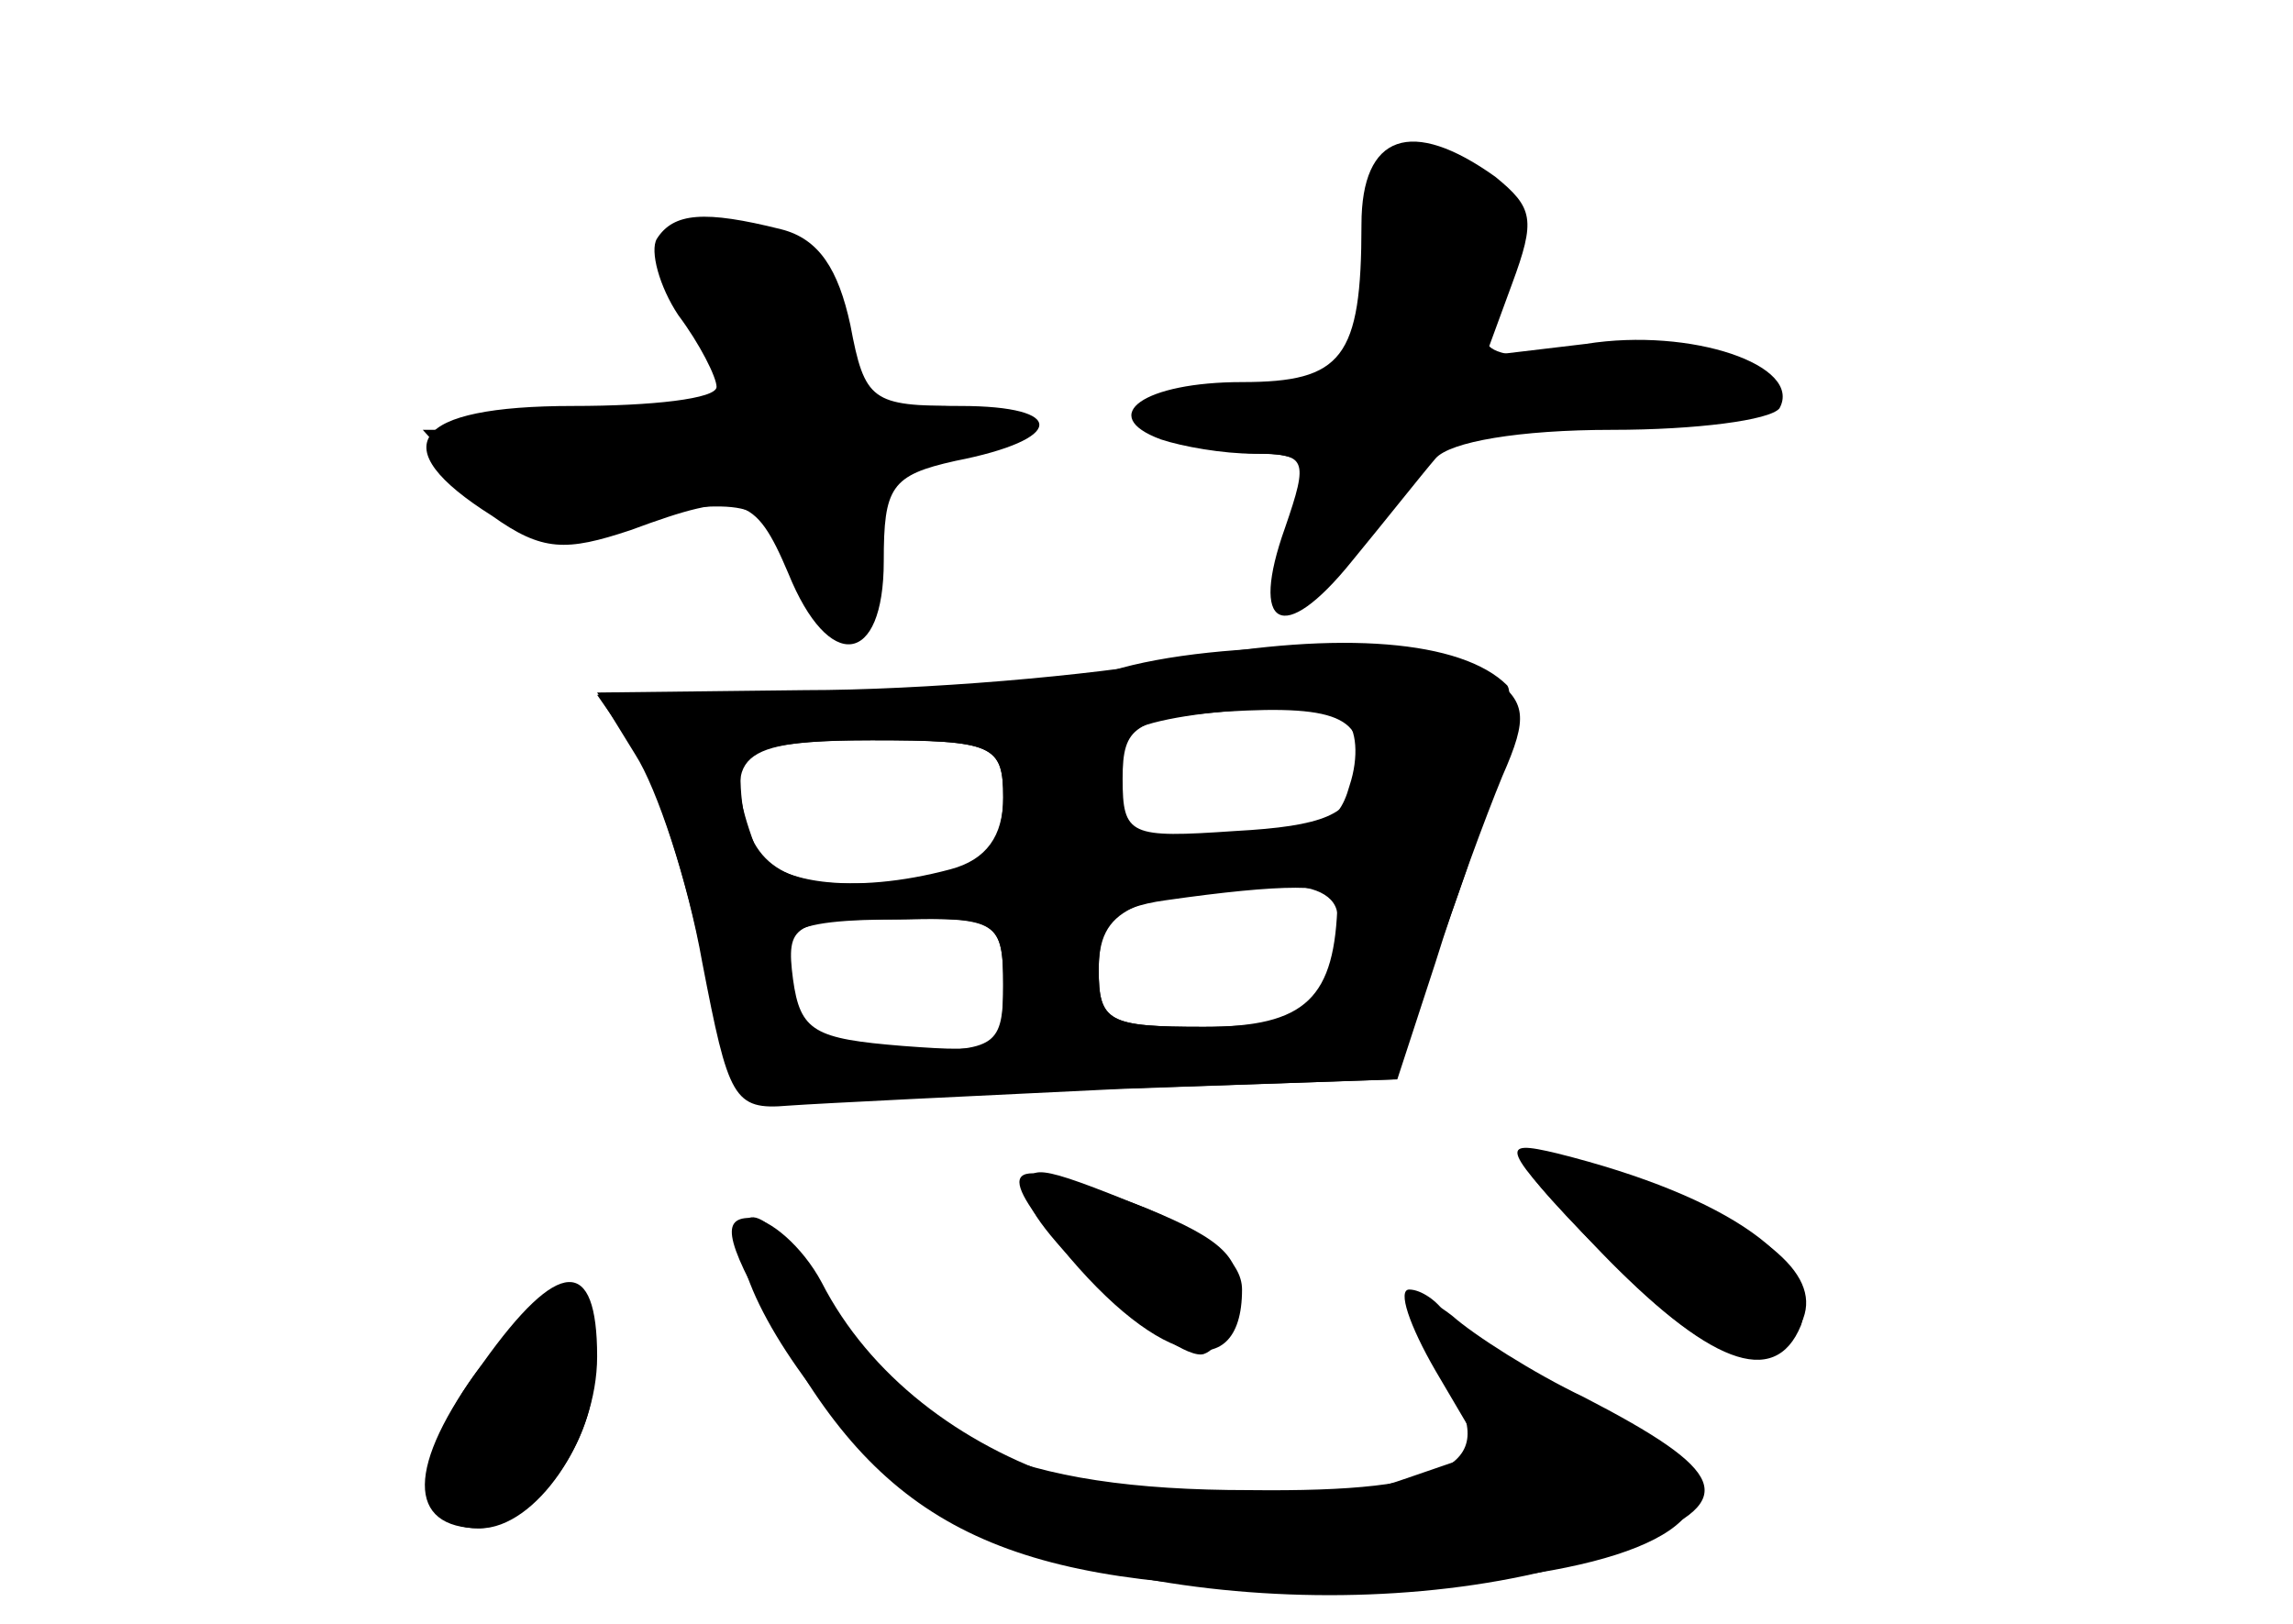 <?xml version="1.0" standalone="no"?>
<!DOCTYPE svg PUBLIC "-//W3C//DTD SVG 20010904//EN"
 "http://www.w3.org/TR/2001/REC-SVG-20010904/DTD/svg10.dtd">
<svg version="1.0" xmlns="http://www.w3.org/2000/svg"
 width="96pt" height="68pt" viewBox="0 0 96 68"
 preserveAspectRatio="xMidYMid meet">
<g transform="translate(0,68) scale(0.1,-0.1)" fill="#000000" stroke="none">
<g id="part-0" class="char-part">
  <path d="M570 586 c0 -56 -8 -66 -50 -66 -41 0 -61 -14 -34 -24 9 -3 26 -6 39
-6 22 0 23 -2 13 -31 -15 -42 -1 -50 28 -14 14 17 29 36 35 43 6 7 35 12 74
12 35 0 66 4 70 9 10 18 -37 34 -81 27 l-42 -5 11 30 c10 27 9 32 -7 45 -35
25 -56 18 -56 -20z"/>
  <path d="M275 580 c-3 -5 1 -20 9 -32 9 -12 16 -26 16 -30 0 -5 -27 -8 -60 -8
-68 0 -80 -17 -34 -46 21 -15 31 -15 58 -6 46 17 52 15 66 -18 17 -42 40 -39
40 5 0 31 3 36 30 42 46 9 47 23 2 23 -37 0 -40 2 -46 34 -5 23 -13 36 -29 40
-32 8 -45 7 -52 -4z"/>
  <path d="M465 399 c-16 -5 -72 -9 -122 -10 l-93 0 16 -23 c8 -13 21 -52 28
-87 11 -53 16 -64 32 -61 10 1 73 4 139 6 l120 4 16 49 c8 26 21 61 28 78 11
25 10 31 -5 42 -20 15 -114 16 -159 2z m100 -48 c-5 -18 -14 -21 -57 -21 -42
0 -49 3 -44 16 3 9 6 20 6 24 0 11 81 18 93 9 5 -4 6 -16 2 -28z m-145 -5 c0
-27 -16 -36 -65 -36 -32 0 -45 13 -45 46 0 10 14 14 55 14 51 0 55 -2 55 -24z
m140 -50 c0 -36 -12 -46 -56 -46 -40 0 -44 2 -44 24 0 25 13 32 73 35 17 1 27
-4 27 -13z m-140 -28 c0 -26 -3 -28 -40 -28 -33 0 -42 4 -49 23 -10 27 -4 32
48 32 38 1 41 -1 41 -27z"/>
  <path d="M671 155 c47 -48 73 -56 84 -27 7 19 -17 39 -74 59 -56 20 -57 16
-10 -32z"/>
  <path d="M430 180 c0 -15 62 -71 74 -67 6 2 12 13 14 24 2 16 -6 24 -38 37
-47 19 -50 19 -50 6z"/>
  <path d="M310 160 c0 -22 30 -68 63 -97 61 -54 219 -68 314 -28 41 17 36 29
-24 60 -21 10 -46 26 -55 34 -22 17 -23 3 -4 -25 26 -37 5 -49 -81 -48 -97 0
-144 21 -175 75 -21 38 -38 50 -38 29z"/>
  <path d="M203 110 c-29 -36 -30 -70 -3 -70 24 0 53 41 48 71 -4 32 -20 32 -45
-1z"/>
</g>
<g id="part-1" class="char-part">
  <path d="M574 565 c-5 -37 -10 -45 -28 -45 -11 0 -32 -3 -44 -7 -18 -4 -20 -8
-10 -14 7 -5 23 -9 36 -9 24 0 27 -11 12 -41 -19 -34 8 -21 32 16 22 33 26 35
80 35 31 0 63 3 72 6 30 12 5 24 -50 24 -58 0 -60 1 -43 31 12 24 -3 49 -32
49 -13 0 -19 -11 -25 -45z"/>
  <path d="M285 580 c-3 -5 -1 -18 5 -29 22 -43 14 -51 -52 -51 l-61 0 19 -21
c16 -18 26 -20 71 -14 50 6 52 5 68 -25 19 -37 37 -30 33 13 -3 28 1 32 22 35
45 6 46 22 2 22 -40 0 -42 1 -42 30 0 24 -6 33 -26 40 -31 12 -31 12 -39 0z"/>
</g>
<g id="part-2" class="char-part">
  <path d="M495 404 c-38 -7 -109 -13 -158 -13 l-87 -1 16 -26 c9 -14 22 -53 28
-87 11 -57 13 -62 36 -60 14 1 76 4 139 7 l114 4 28 79 c15 43 24 81 20 86
-19 19 -70 23 -136 11z m73 -50 c-2 -15 -14 -20 -51 -22 -44 -3 -47 -2 -47 22
0 22 5 25 43 28 49 3 60 -3 55 -28z m-148 -8 c0 -16 -7 -26 -22 -30 -41 -11
-76 -6 -82 10 -14 38 -7 44 49 44 51 0 55 -2 55 -24z m140 -43 c-1 -41 -13
-53 -56 -53 -40 0 -44 2 -44 24 0 19 6 26 28 29 49 7 72 7 72 0z m-140 -36 c0
-27 -2 -28 -42 -25 -37 3 -43 6 -46 28 -3 23 0 25 43 25 43 1 45 -1 45 -28z"/>
</g>
<g id="part-3" class="char-part">
  <path d="M669 157 c46 -48 74 -59 85 -32 9 26 -30 54 -102 72 -25 6 -24 3 17
-40z"/>
  <path d="M440 163 c42 -54 80 -65 80 -23 0 12 -14 23 -40 34 -56 22 -65 20
-40 -11z"/>
  <path d="M328 118 c44 -79 97 -103 222 -103 98 0 160 16 160 41 0 8 -22 25
-49 39 -27 13 -52 29 -56 35 -3 5 -10 10 -15 10 -5 0 0 -15 11 -34 l20 -34
-32 -11 c-94 -33 -205 4 -245 82 -8 15 -22 27 -30 27 -13 0 -10 -11 14 -52z"/>
  <path d="M202 109 c-32 -43 -32 -69 -1 -69 23 0 49 37 49 72 0 42 -16 42 -48
-3z"/>
</g>
</g>
</svg>